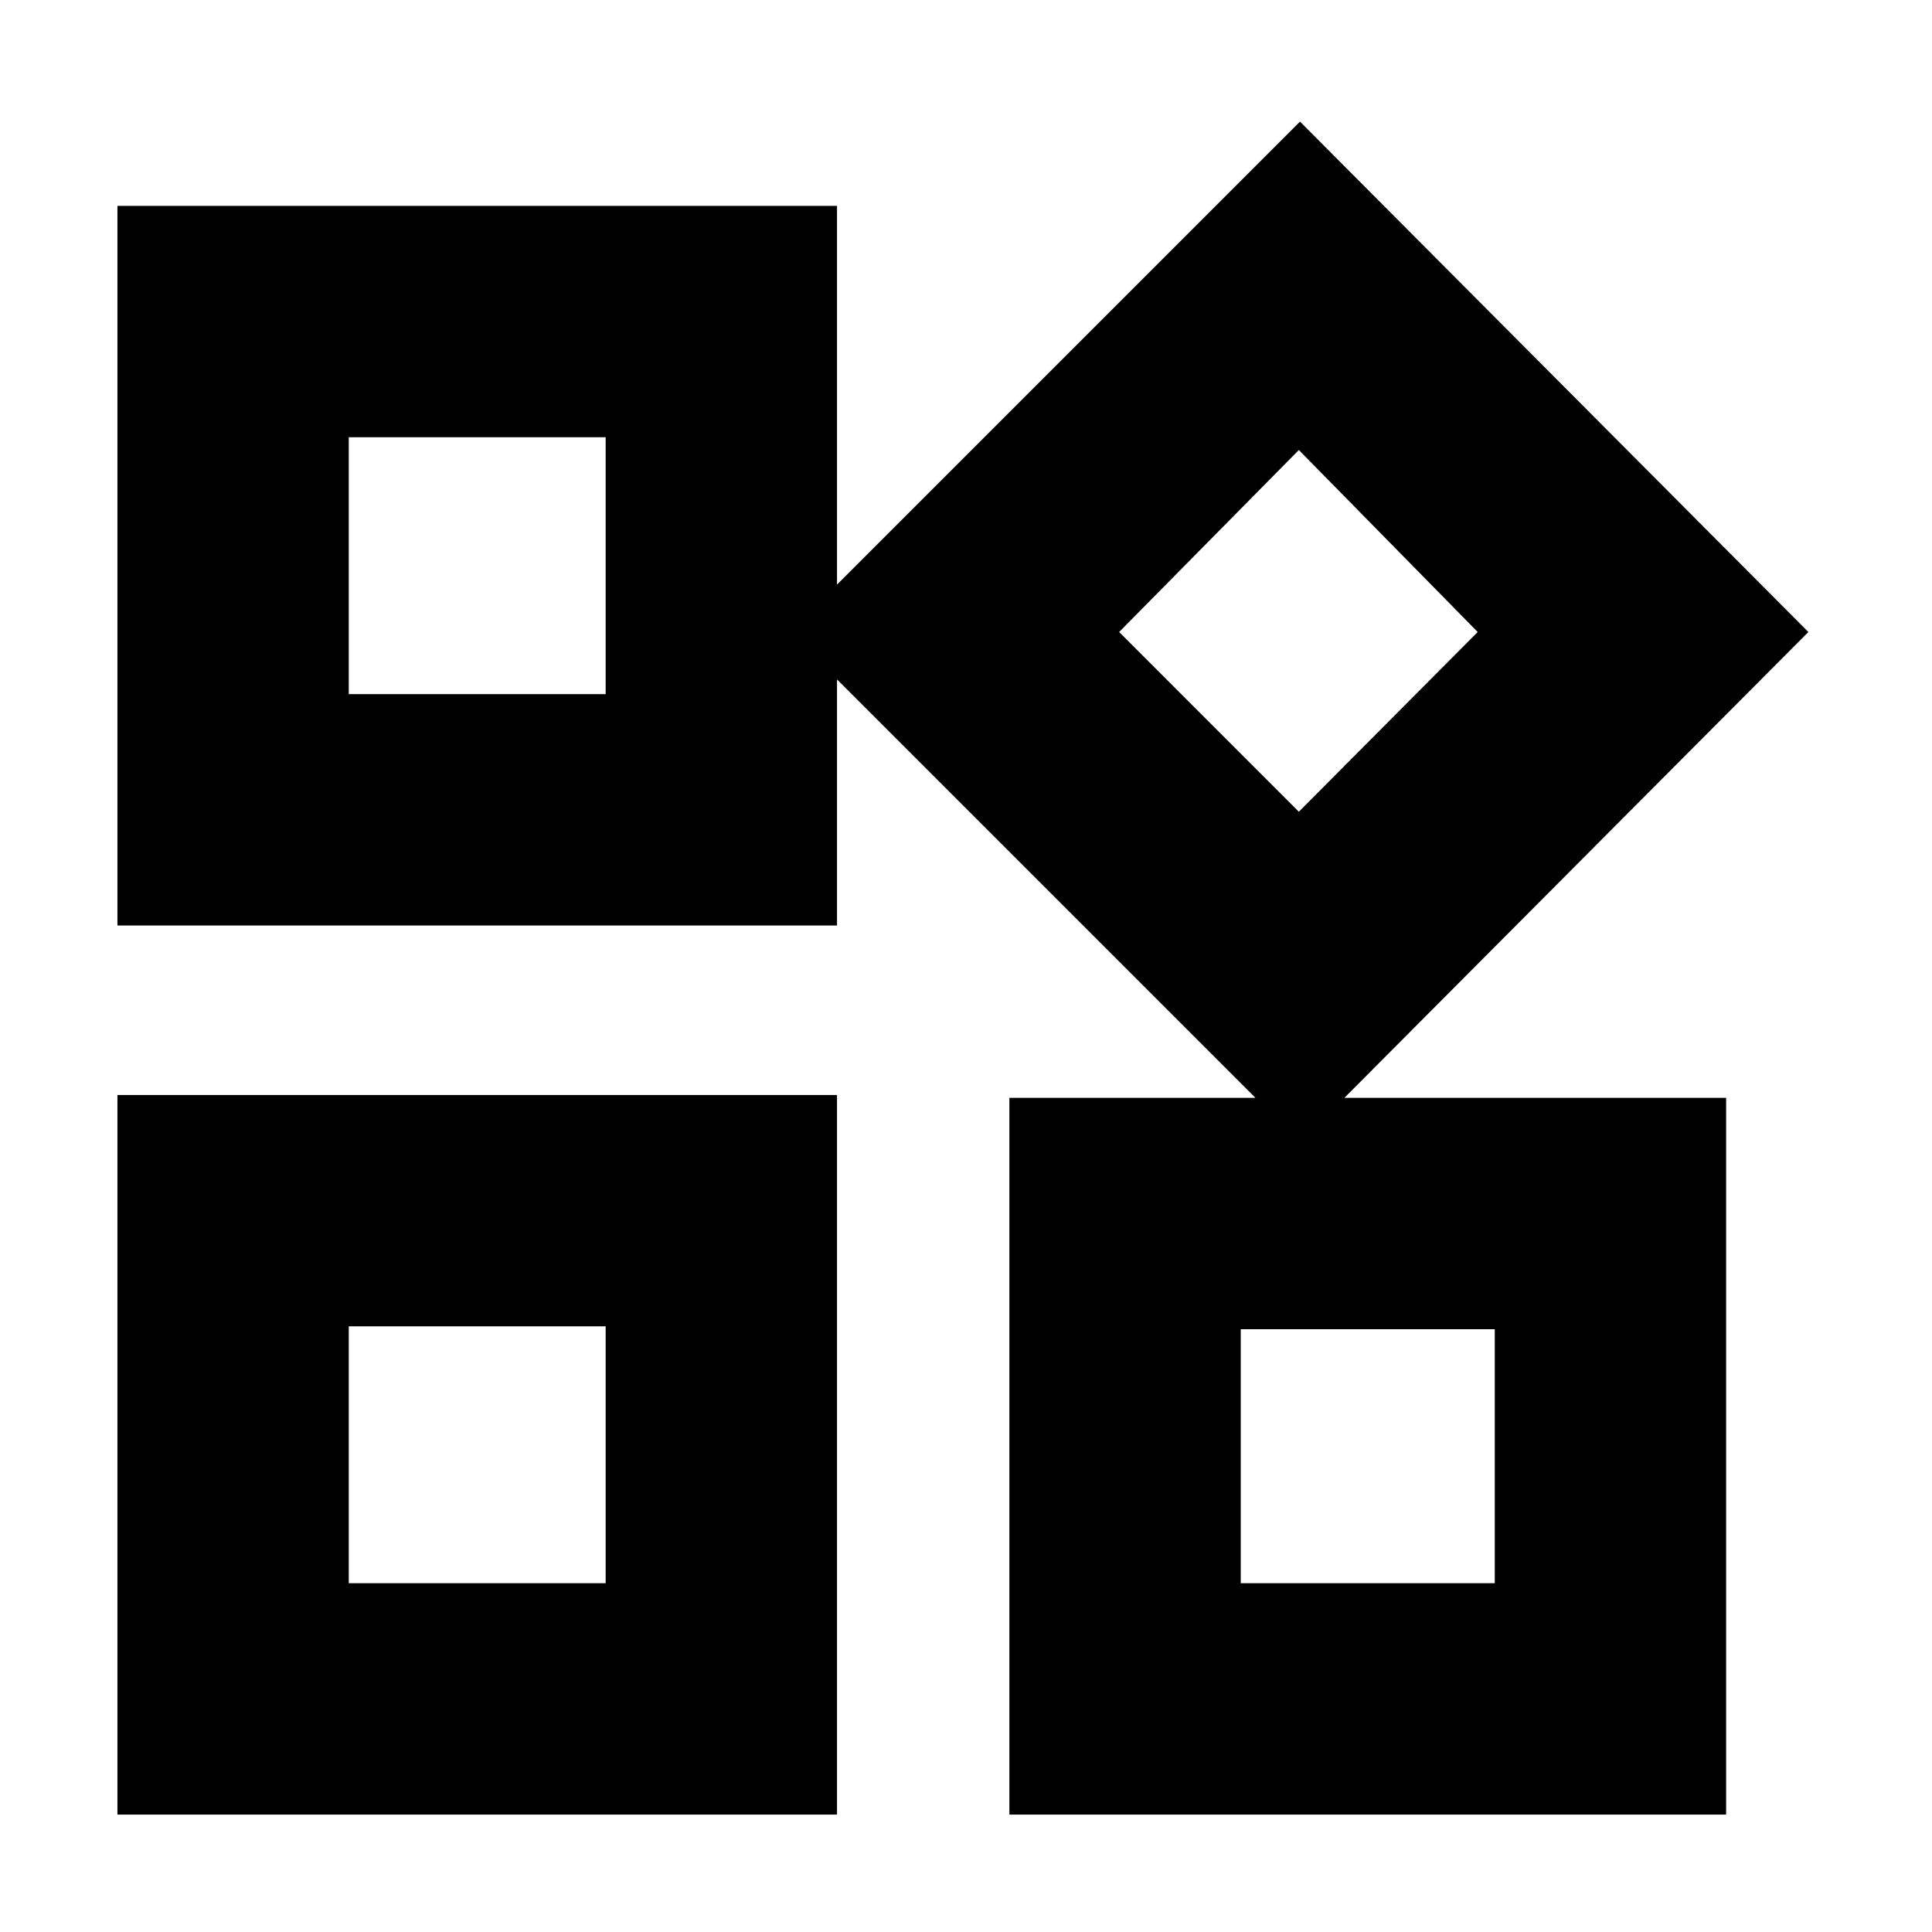 <svg xmlns="http://www.w3.org/2000/svg" height="20" viewBox="0 -960 960 960" width="20"><path d="M645.96-392.35 392.35-645.96l253.61-253.61 252.61 253.61-252.61 253.61ZM58.35-500.13V-857.7h357.56v357.57H58.35ZM501.56-58.35v-356.13H857.7v356.13H501.56Zm-443.21 0v-357.56h357.56v357.56H58.35ZM173.3-615.09h127.65v-127.65H173.3v127.65Zm472.09 58.44 88.87-89.31-88.87-90.43-89.3 90.43 89.3 89.31ZM616.52-173.3h126.22v-126.22H616.52v126.22Zm-443.22 0h127.65v-127.65H173.3v127.65Zm127.65-441.79Zm255.14-31.43ZM300.95-300.95Zm315.57 1.43Z"/></svg>